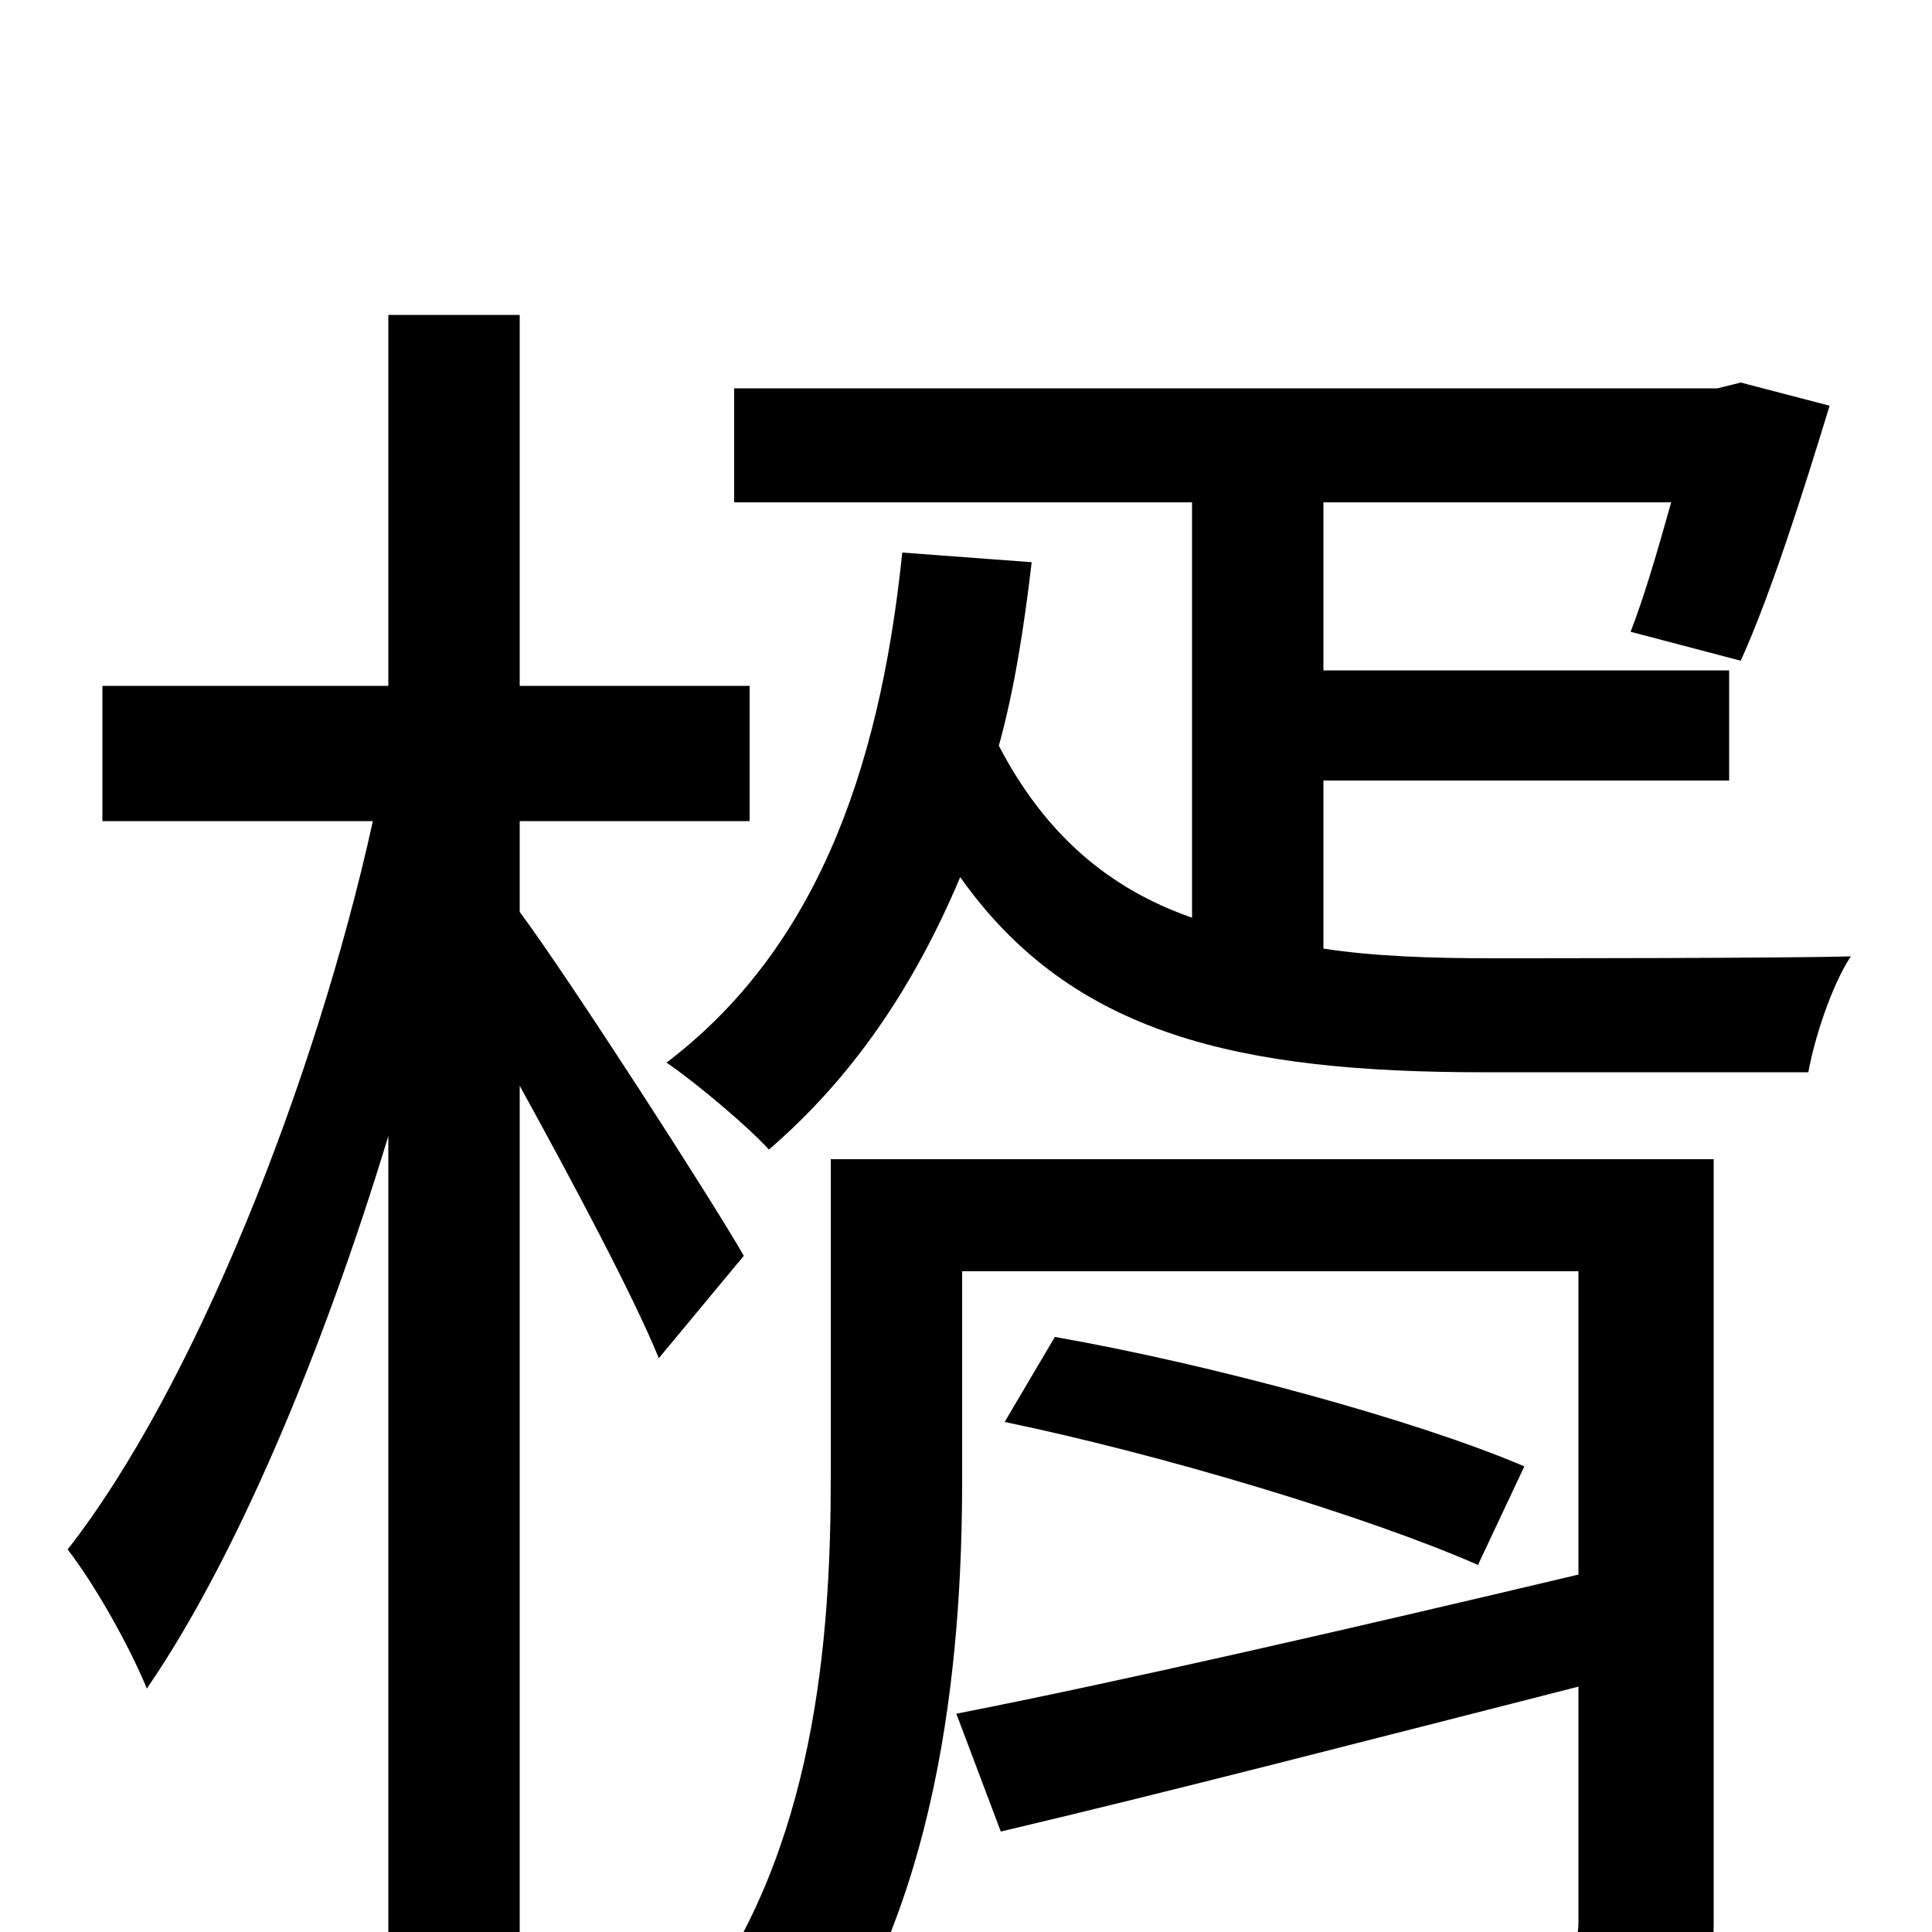 <svg xmlns="http://www.w3.org/2000/svg" viewBox="0 -1000 1000 1000">
	<path fill="#000000" d="M385 -350C369 -378 295 -493 269 -528V-575H388V-645H269V-837H201V-645H53V-575H193C163 -439 100 -281 35 -198C49 -180 67 -148 76 -126C122 -193 167 -300 201 -412V76H269V-438C296 -389 328 -329 341 -297ZM887 -400H430V-235C430 -152 422 -42 359 41C374 48 403 70 414 84C486 -8 498 -139 498 -234V-342H817V-185C699 -157 577 -129 495 -113L518 -52C603 -72 711 -100 817 -127V-5C817 6 813 10 800 10C787 11 746 11 698 10C707 28 717 54 720 73C785 73 827 73 853 61C880 50 887 32 887 -5ZM520 -264C602 -247 708 -215 765 -190L789 -241C733 -265 626 -294 546 -308ZM685 -596H895V-653H685V-740H865C858 -715 851 -691 844 -673L901 -658C916 -691 933 -744 947 -790L901 -802L889 -799H380V-740H617V-525C574 -540 541 -568 517 -614C525 -643 530 -675 534 -709L467 -714C455 -597 420 -507 345 -450C361 -439 387 -417 398 -405C441 -442 473 -489 497 -546C555 -464 642 -445 768 -445H936C939 -462 948 -490 958 -505C924 -504 795 -504 772 -504C741 -504 711 -505 685 -509Z"/>
</svg>